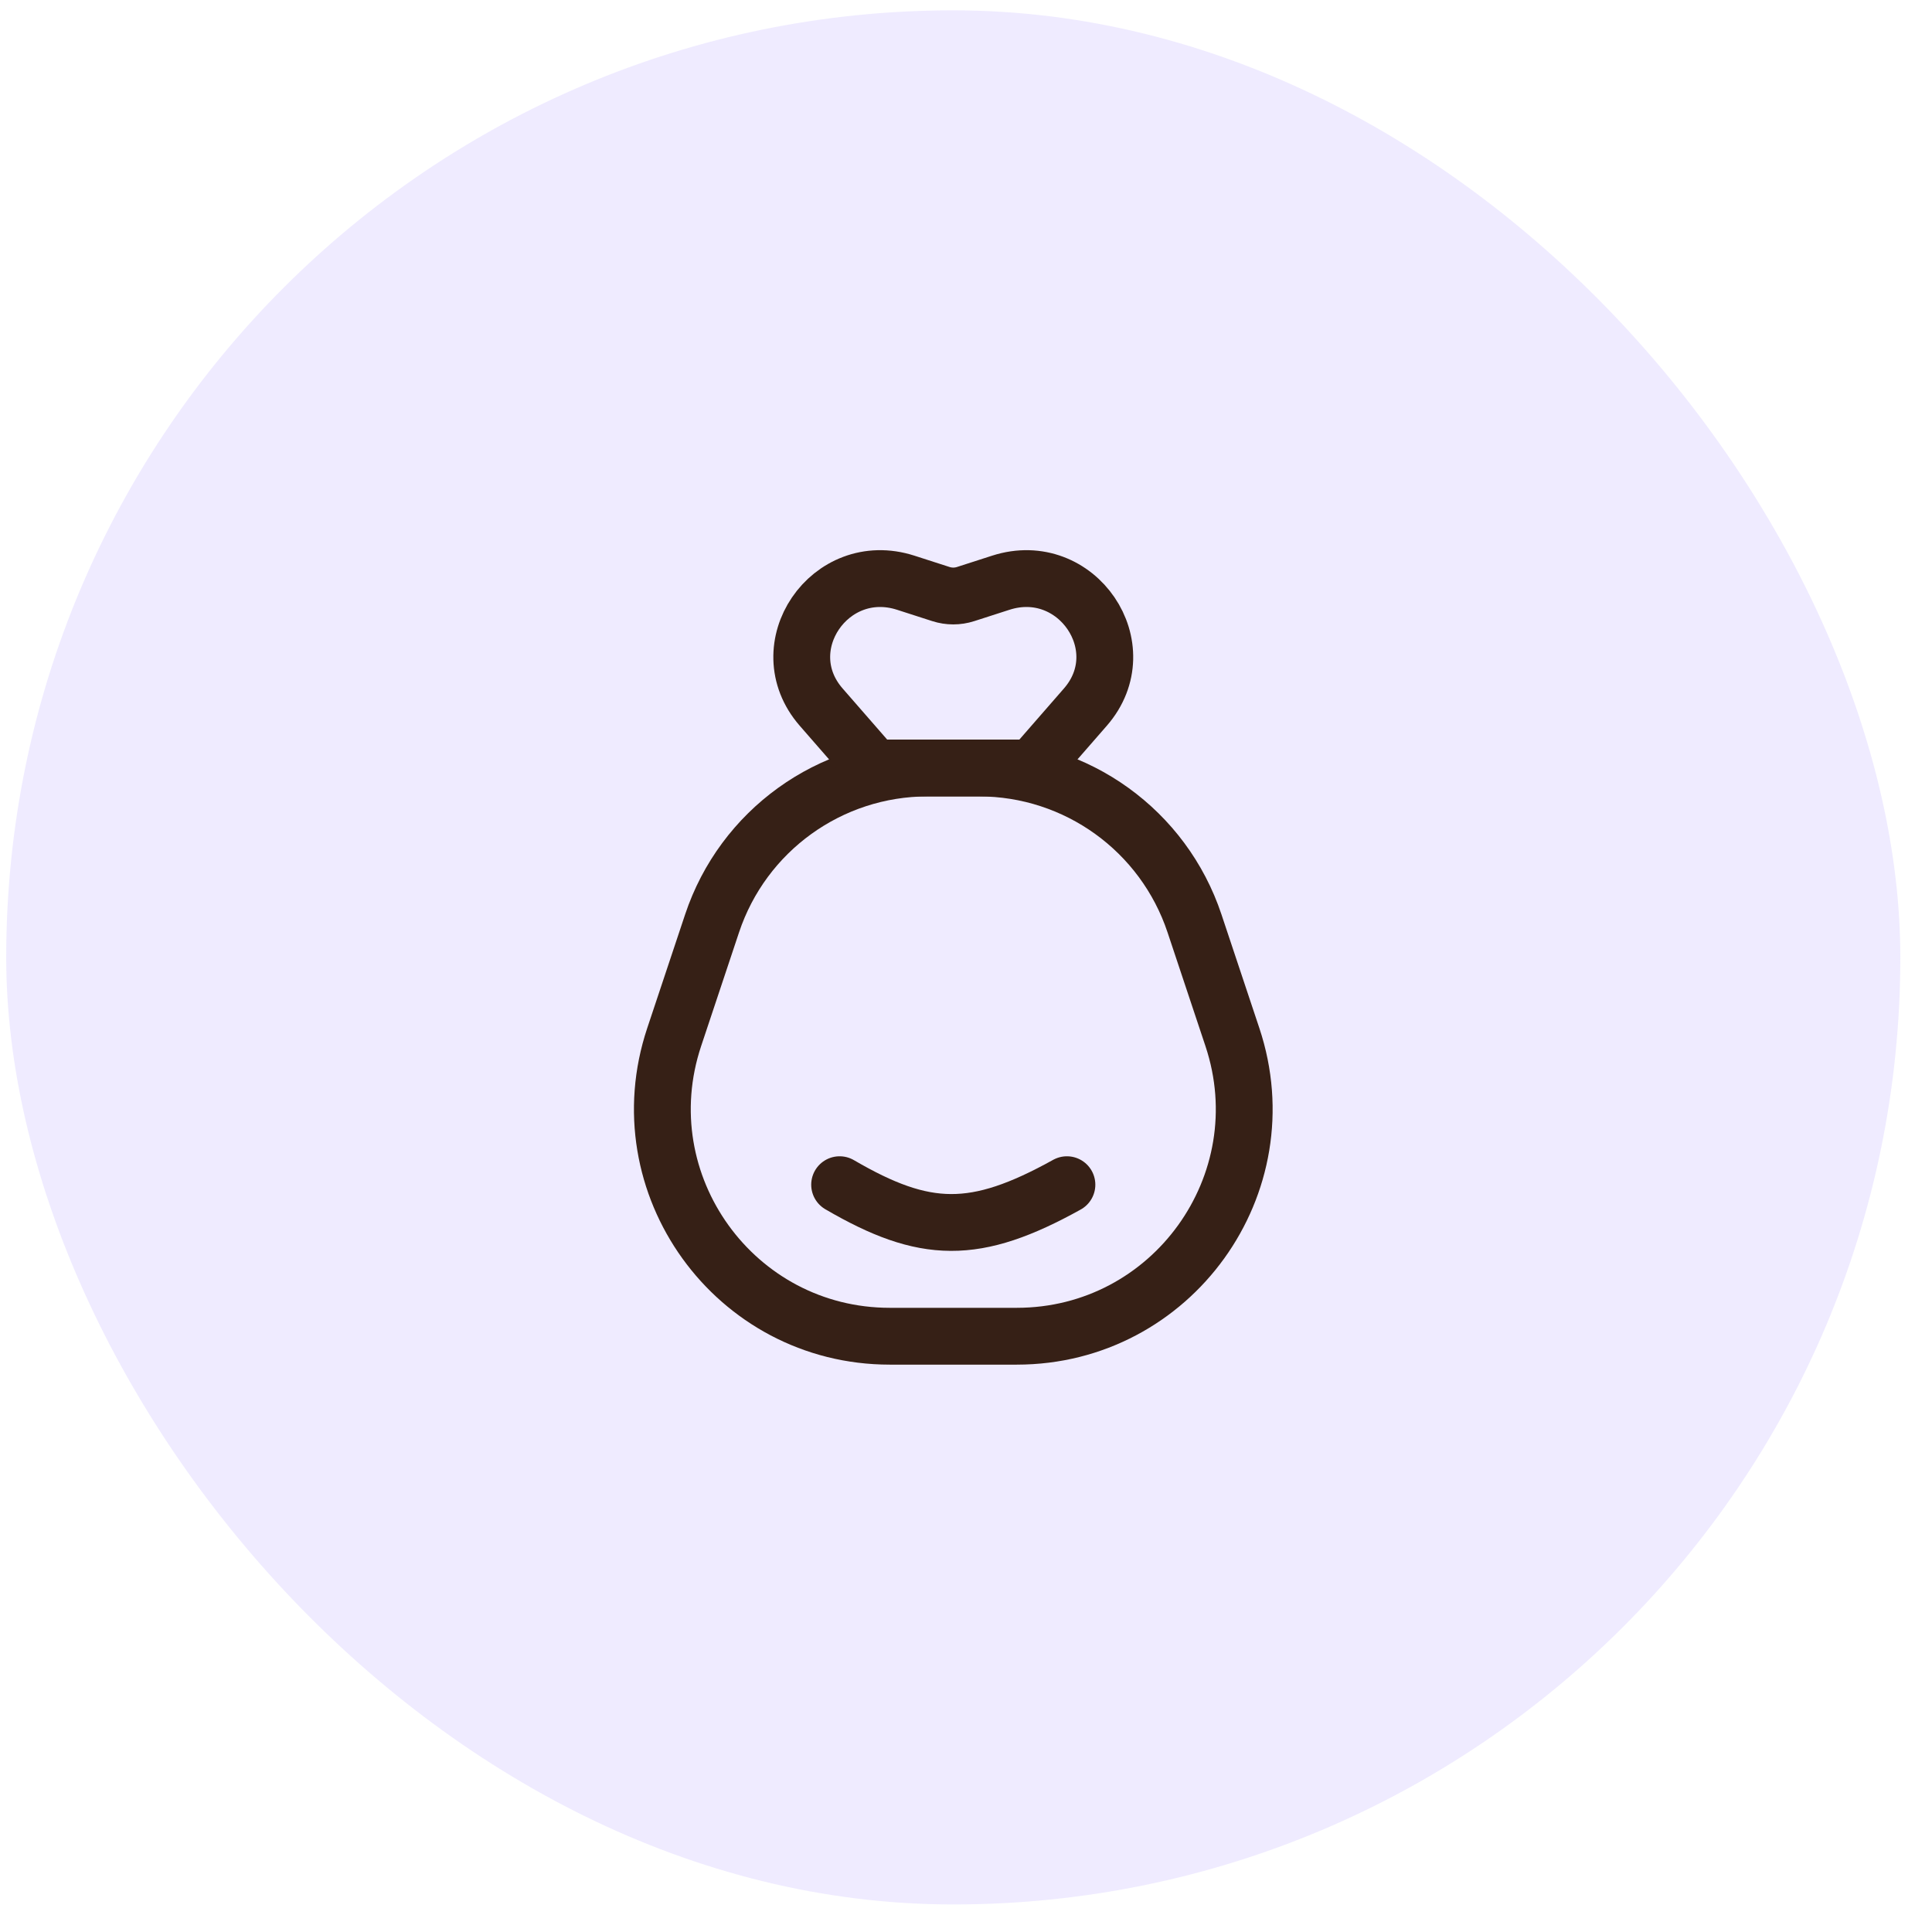 <svg width="51" height="51" viewBox="0 0 51 51" fill="none" xmlns="http://www.w3.org/2000/svg">
<rect x="0.164" y="0.273" width="50" height="50" rx="25" fill="#CABDFF" fill-opacity="0.3"/>
<path d="M18.797 24.376C19.614 21.925 21.906 20.273 24.489 20.273H25.84C28.422 20.273 30.715 21.925 31.532 24.376L32.532 27.376C33.827 31.261 30.935 35.273 26.84 35.273H23.489C19.394 35.273 16.502 31.261 17.797 27.376L18.797 24.376Z" stroke="#362016" stroke-width="1.5" stroke-linejoin="round"/>
<path d="M22.164 31.273C24.419 32.588 25.742 32.617 28.164 31.273" stroke="#362016" stroke-width="1.5" stroke-linecap="round"/>
<path d="M27.25 20.273L23.078 20.273L21.677 18.666C20.304 17.091 21.906 14.736 23.911 15.383L24.839 15.682C25.05 15.75 25.278 15.75 25.489 15.682L26.417 15.383C28.422 14.736 30.024 17.091 28.651 18.666L27.25 20.273Z" stroke="#362016" stroke-width="1.5" stroke-linejoin="round"/>
</svg>
